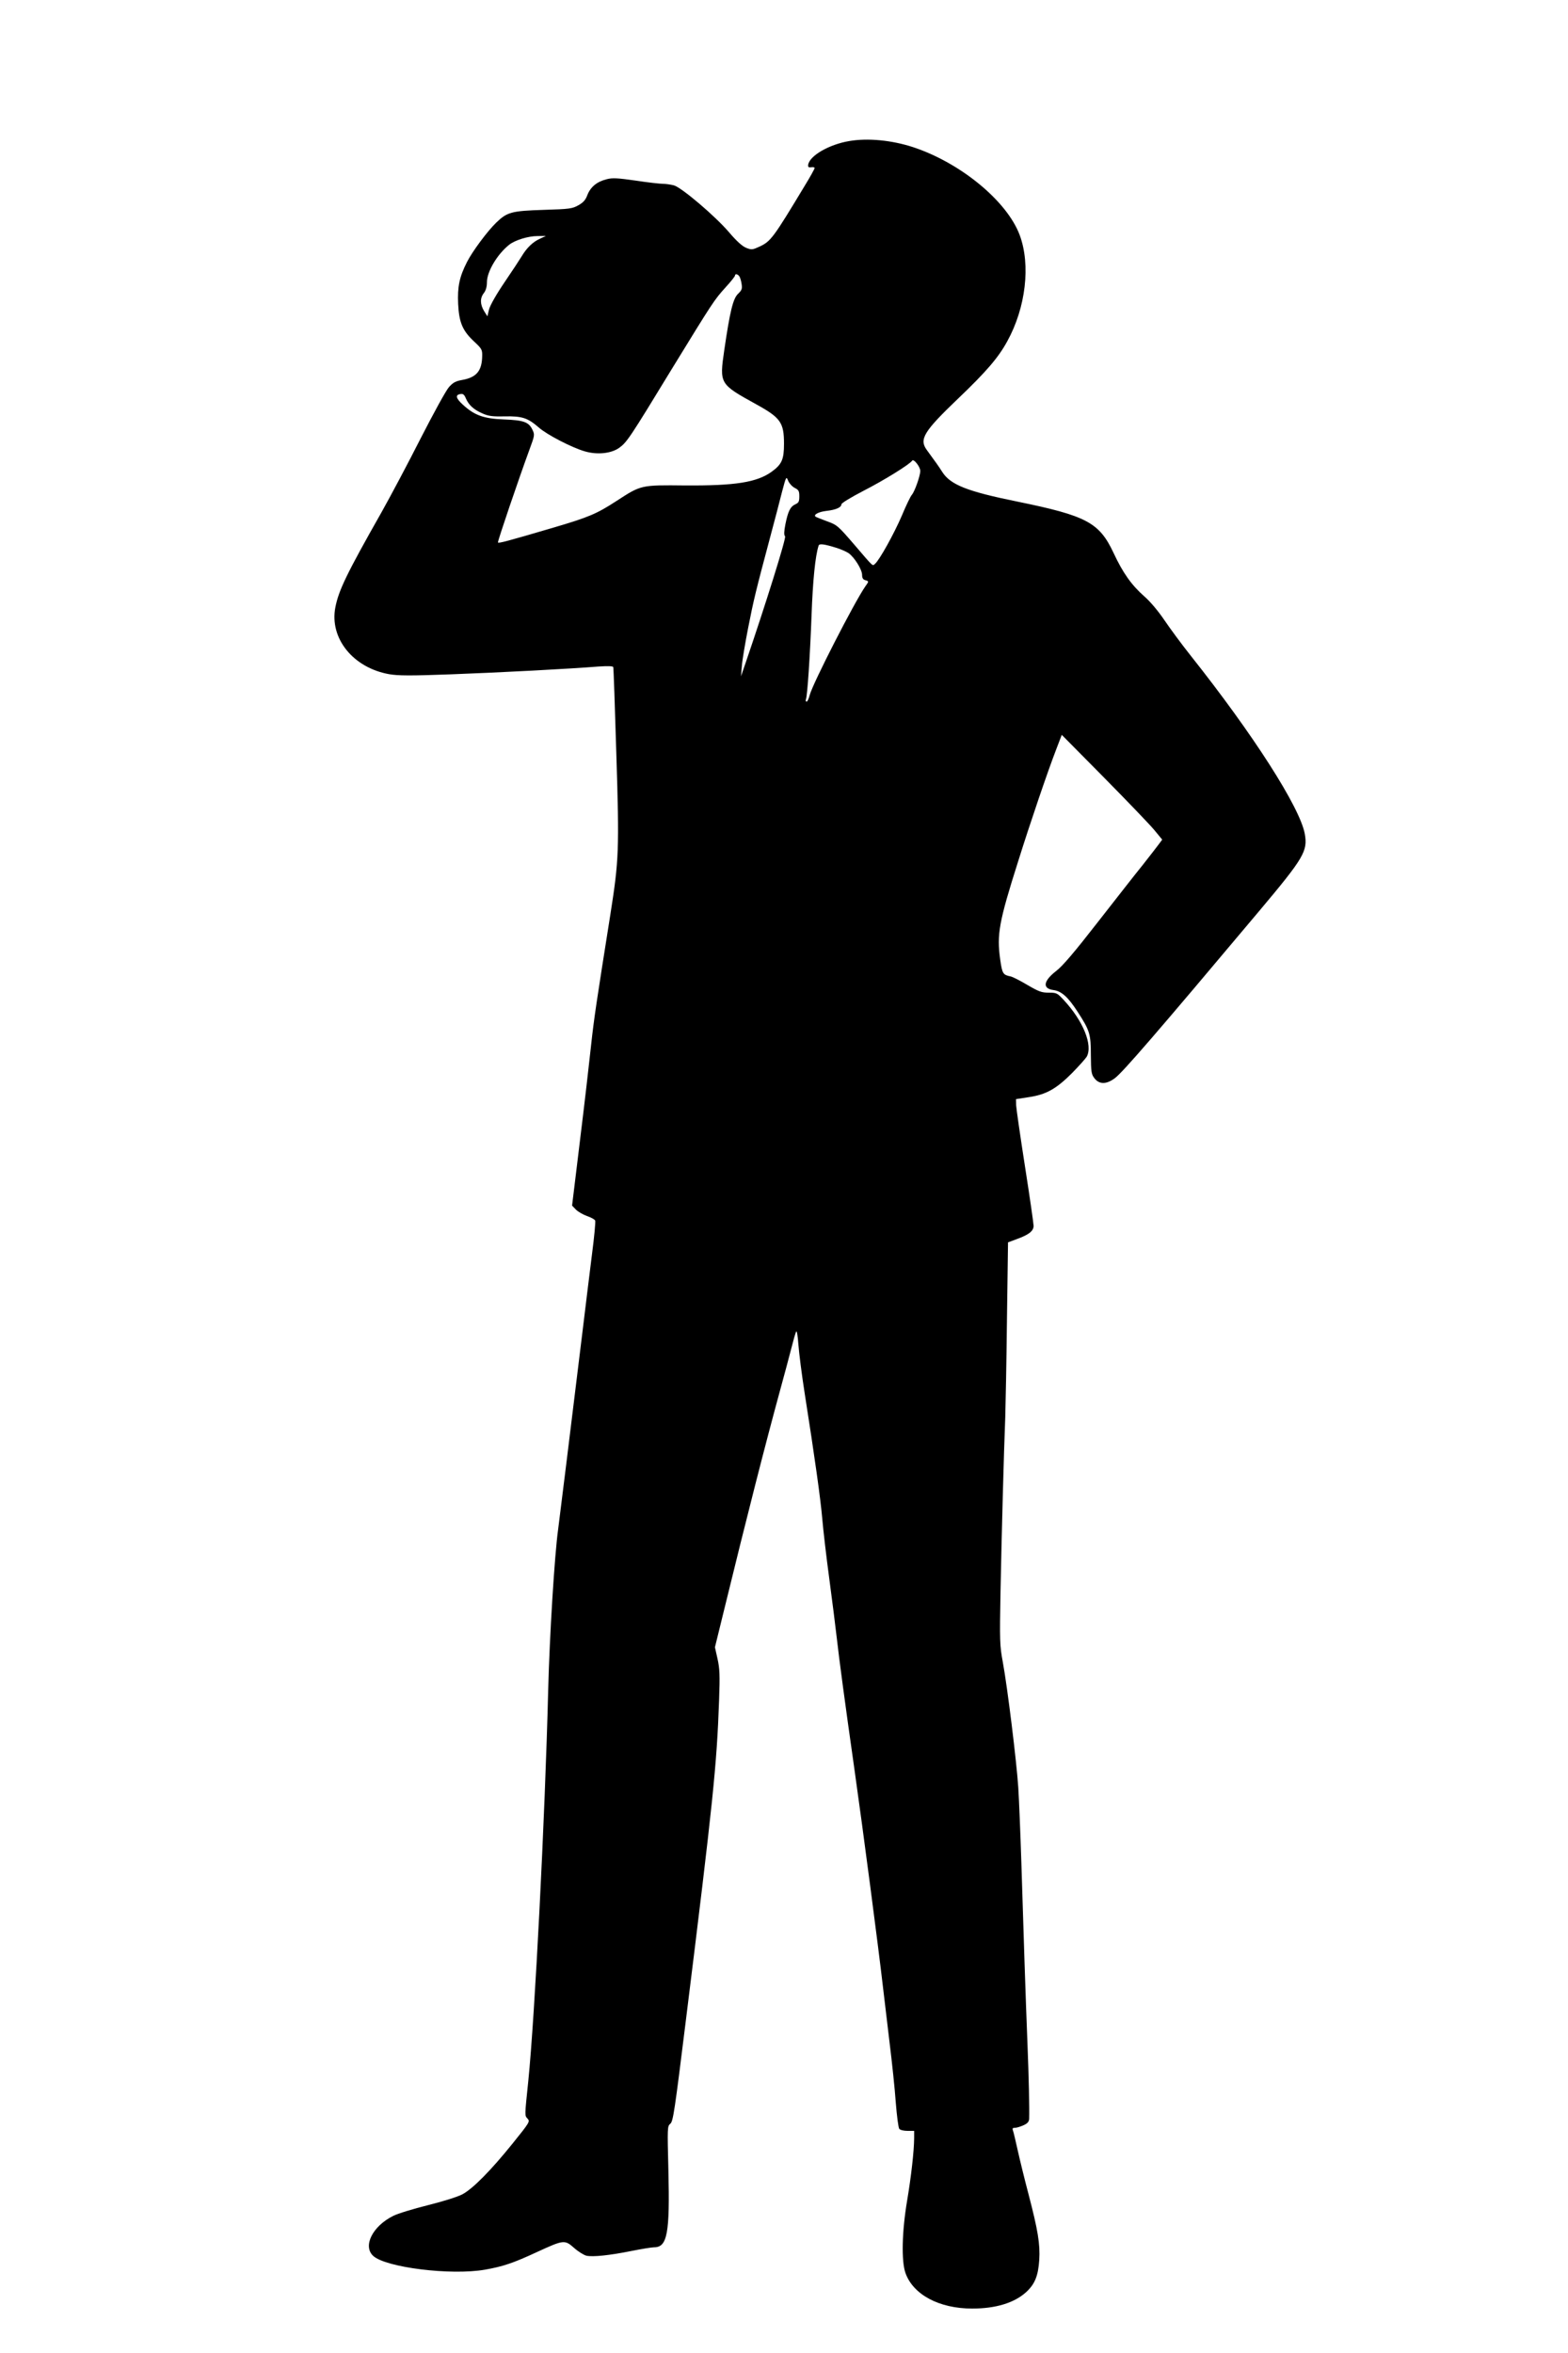 <?xml version="1.0" standalone="no"?>
<!DOCTYPE svg PUBLIC "-//W3C//DTD SVG 20010904//EN"
 "http://www.w3.org/TR/2001/REC-SVG-20010904/DTD/svg10.dtd">
<svg version="1.0" xmlns="http://www.w3.org/2000/svg"
 width="1024pt" height="1536pt" viewBox="0 0 1024 1536"
 preserveAspectRatio="xMidYMid meet">
<g transform="translate(0,1536) scale(0.1,-0.1)"
fill="#000000" stroke="none">
<path d="M5545 14439 c-130 -22 -257 -95 -267 -154 -2 -16 2 -19 20 -17 12 2
22 0 22 -5 0 -5 -28 -56 -63 -113 -206 -342 -223 -365 -295 -399 -48 -22 -53
-23 -89 -9 -26 11 -62 43 -113 103 -91 106 -309 291 -359 305 -20 5 -52 10
-71 10 -19 0 -100 9 -178 21 -120 17 -152 19 -190 9 -64 -16 -105 -50 -126
-103 -12 -33 -27 -49 -59 -67 -39 -22 -56 -25 -227 -30 -210 -7 -237 -14 -309
-83 -58 -56 -156 -188 -191 -257 -50 -98 -63 -162 -58 -274 6 -122 29 -176
107 -248 46 -43 51 -51 50 -90 -1 -98 -36 -141 -129 -158 -45 -8 -61 -17 -88
-47 -19 -21 -101 -171 -184 -333 -82 -162 -198 -380 -257 -485 -228 -402 -279
-508 -301 -620 -39 -202 116 -394 351 -436 59 -10 135 -11 403 -1 324 12 778
36 965 51 62 4 94 3 96 -4 2 -5 11 -260 20 -565 20 -629 17 -694 -39 -1050
-90 -568 -107 -678 -126 -855 -11 -104 -43 -382 -72 -617 l-52 -428 24 -25
c13 -14 46 -33 73 -43 27 -9 52 -23 54 -30 3 -7 -6 -106 -21 -220 -14 -114
-42 -337 -61 -497 -78 -640 -155 -1262 -160 -1298 -23 -163 -56 -694 -65
-1049 -21 -836 -87 -2131 -130 -2553 -24 -232 -24 -224 -5 -245 17 -19 15 -23
-97 -162 -141 -175 -259 -295 -328 -332 -30 -16 -124 -46 -225 -71 -96 -24
-198 -55 -227 -70 -135 -67 -200 -197 -131 -261 82 -76 508 -129 731 -90 118
21 184 43 341 116 172 79 179 80 240 26 27 -24 64 -47 81 -51 42 -9 150 2 294
31 65 13 132 24 148 24 86 0 103 92 93 502 -7 282 -7 288 13 305 18 16 28 82
101 673 179 1441 202 1667 217 2090 6 165 4 208 -10 271 l-17 76 55 224 c158
647 274 1100 372 1459 25 91 57 210 71 265 14 55 28 106 33 113 4 8 10 -30 14
-85 4 -54 22 -197 41 -318 66 -419 104 -691 115 -820 6 -71 26 -245 45 -385
19 -140 41 -318 50 -395 15 -134 52 -412 115 -855 58 -409 157 -1166 185
-1410 9 -74 29 -241 44 -370 16 -129 35 -307 41 -395 7 -88 17 -166 23 -172 5
-7 29 -13 53 -13 l44 0 0 -47 c-1 -89 -19 -248 -46 -409 -34 -202 -38 -393
-11 -471 50 -142 220 -233 436 -233 154 0 274 37 351 106 58 53 80 106 87 212
6 103 -8 191 -71 432 -24 91 -55 217 -69 280 -14 63 -28 123 -32 133 -5 13 -2
17 14 17 11 0 36 8 56 17 26 12 35 23 36 42 2 67 -2 269 -11 491 -12 299 -26
731 -40 1185 -6 187 -15 406 -20 486 -11 169 -70 650 -101 819 -20 108 -21
136 -15 460 7 357 22 921 31 1140 2 69 8 353 11 633 l7 507 59 22 c77 28 108
52 108 86 0 14 -25 188 -56 386 -31 199 -57 379 -58 401 l-1 40 84 13 c114 17
179 54 282 157 45 46 88 94 96 107 41 75 -23 234 -151 371 -42 45 -46 47 -97
47 -47 0 -65 7 -139 50 -47 28 -96 53 -110 56 -50 10 -55 18 -68 110 -23 164
-9 244 118 644 78 249 192 584 248 729 l36 94 276 -279 c152 -154 299 -307
328 -342 l52 -63 -20 -27 c-11 -15 -59 -77 -107 -138 -49 -60 -182 -231 -298
-379 -147 -189 -226 -282 -267 -313 -85 -66 -92 -115 -18 -125 52 -7 95 -45
157 -141 80 -123 87 -146 87 -283 1 -107 3 -125 22 -150 32 -43 79 -43 135 -1
53 40 270 291 939 1087 297 353 321 395 301 508 -32 173 -336 648 -745 1163
-59 74 -136 179 -172 232 -40 59 -91 120 -131 155 -83 73 -140 153 -201 284
-93 198 -176 242 -625 334 -331 67 -440 110 -494 195 -20 32 -43 64 -100 142
-52 70 -21 121 204 336 184 176 262 266 321 374 121 219 154 499 81 694 -83
222 -387 472 -698 574 -139 45 -294 60 -416 39z m-2020 -638 c-45 -20 -86 -60
-118 -114 -12 -20 -62 -96 -111 -168 -55 -81 -94 -150 -102 -178 l-11 -46 -22
35 c-26 44 -27 84 -1 117 13 17 20 41 20 71 0 69 68 183 145 244 39 31 125 57
185 57 l55 1 -40 -19z m1302 -243 c6 -7 13 -30 16 -51 5 -32 2 -41 -23 -65
-33 -31 -53 -115 -90 -367 -32 -222 -32 -221 210 -355 158 -87 180 -119 180
-257 0 -102 -14 -134 -80 -182 -97 -70 -238 -92 -565 -90 -291 3 -287 4 -450
-102 -128 -83 -179 -105 -410 -173 -309 -91 -360 -104 -363 -97 -3 8 136 416
205 604 35 95 36 99 20 132 -24 50 -56 62 -187 67 -132 5 -192 27 -268 97 -46
42 -50 64 -14 69 16 3 25 -5 35 -30 19 -43 51 -72 108 -97 38 -17 65 -21 145
-19 115 2 150 -10 222 -72 52 -47 217 -132 300 -156 81 -24 172 -15 225 22 51
37 67 60 346 518 267 435 274 447 352 533 33 36 59 69 59 74 0 13 16 11 27 -3z
m1183 -1272 c0 -32 -37 -136 -55 -156 -9 -10 -38 -70 -65 -135 -50 -117 -147
-292 -176 -316 -17 -14 -6 -25 -131 121 -112 130 -115 133 -187 159 -33 12
-64 25 -68 27 -20 13 17 33 70 39 62 7 97 23 97 43 0 8 65 47 144 88 135 69
304 174 318 197 9 15 53 -40 53 -67z m-820 -111 c26 -13 30 -21 30 -55 0 -34
-4 -42 -26 -52 -33 -15 -48 -46 -65 -131 -9 -46 -10 -70 -2 -78 9 -9 -127
-444 -257 -824 l-31 -90 6 70 c3 39 22 150 41 247 35 179 50 241 144 593 28
105 63 237 77 294 27 102 28 103 40 73 7 -17 26 -38 43 -47z m275 -392 c28 -9
62 -24 77 -34 38 -27 88 -107 88 -142 0 -20 6 -30 20 -34 25 -7 25 -8 1 -41
-71 -102 -343 -633 -363 -709 -6 -24 -15 -43 -20 -43 -6 0 -8 6 -5 14 10 25
27 284 37 551 8 222 24 386 46 453 4 15 35 11 119 -15z"/>
</g>
</svg>
